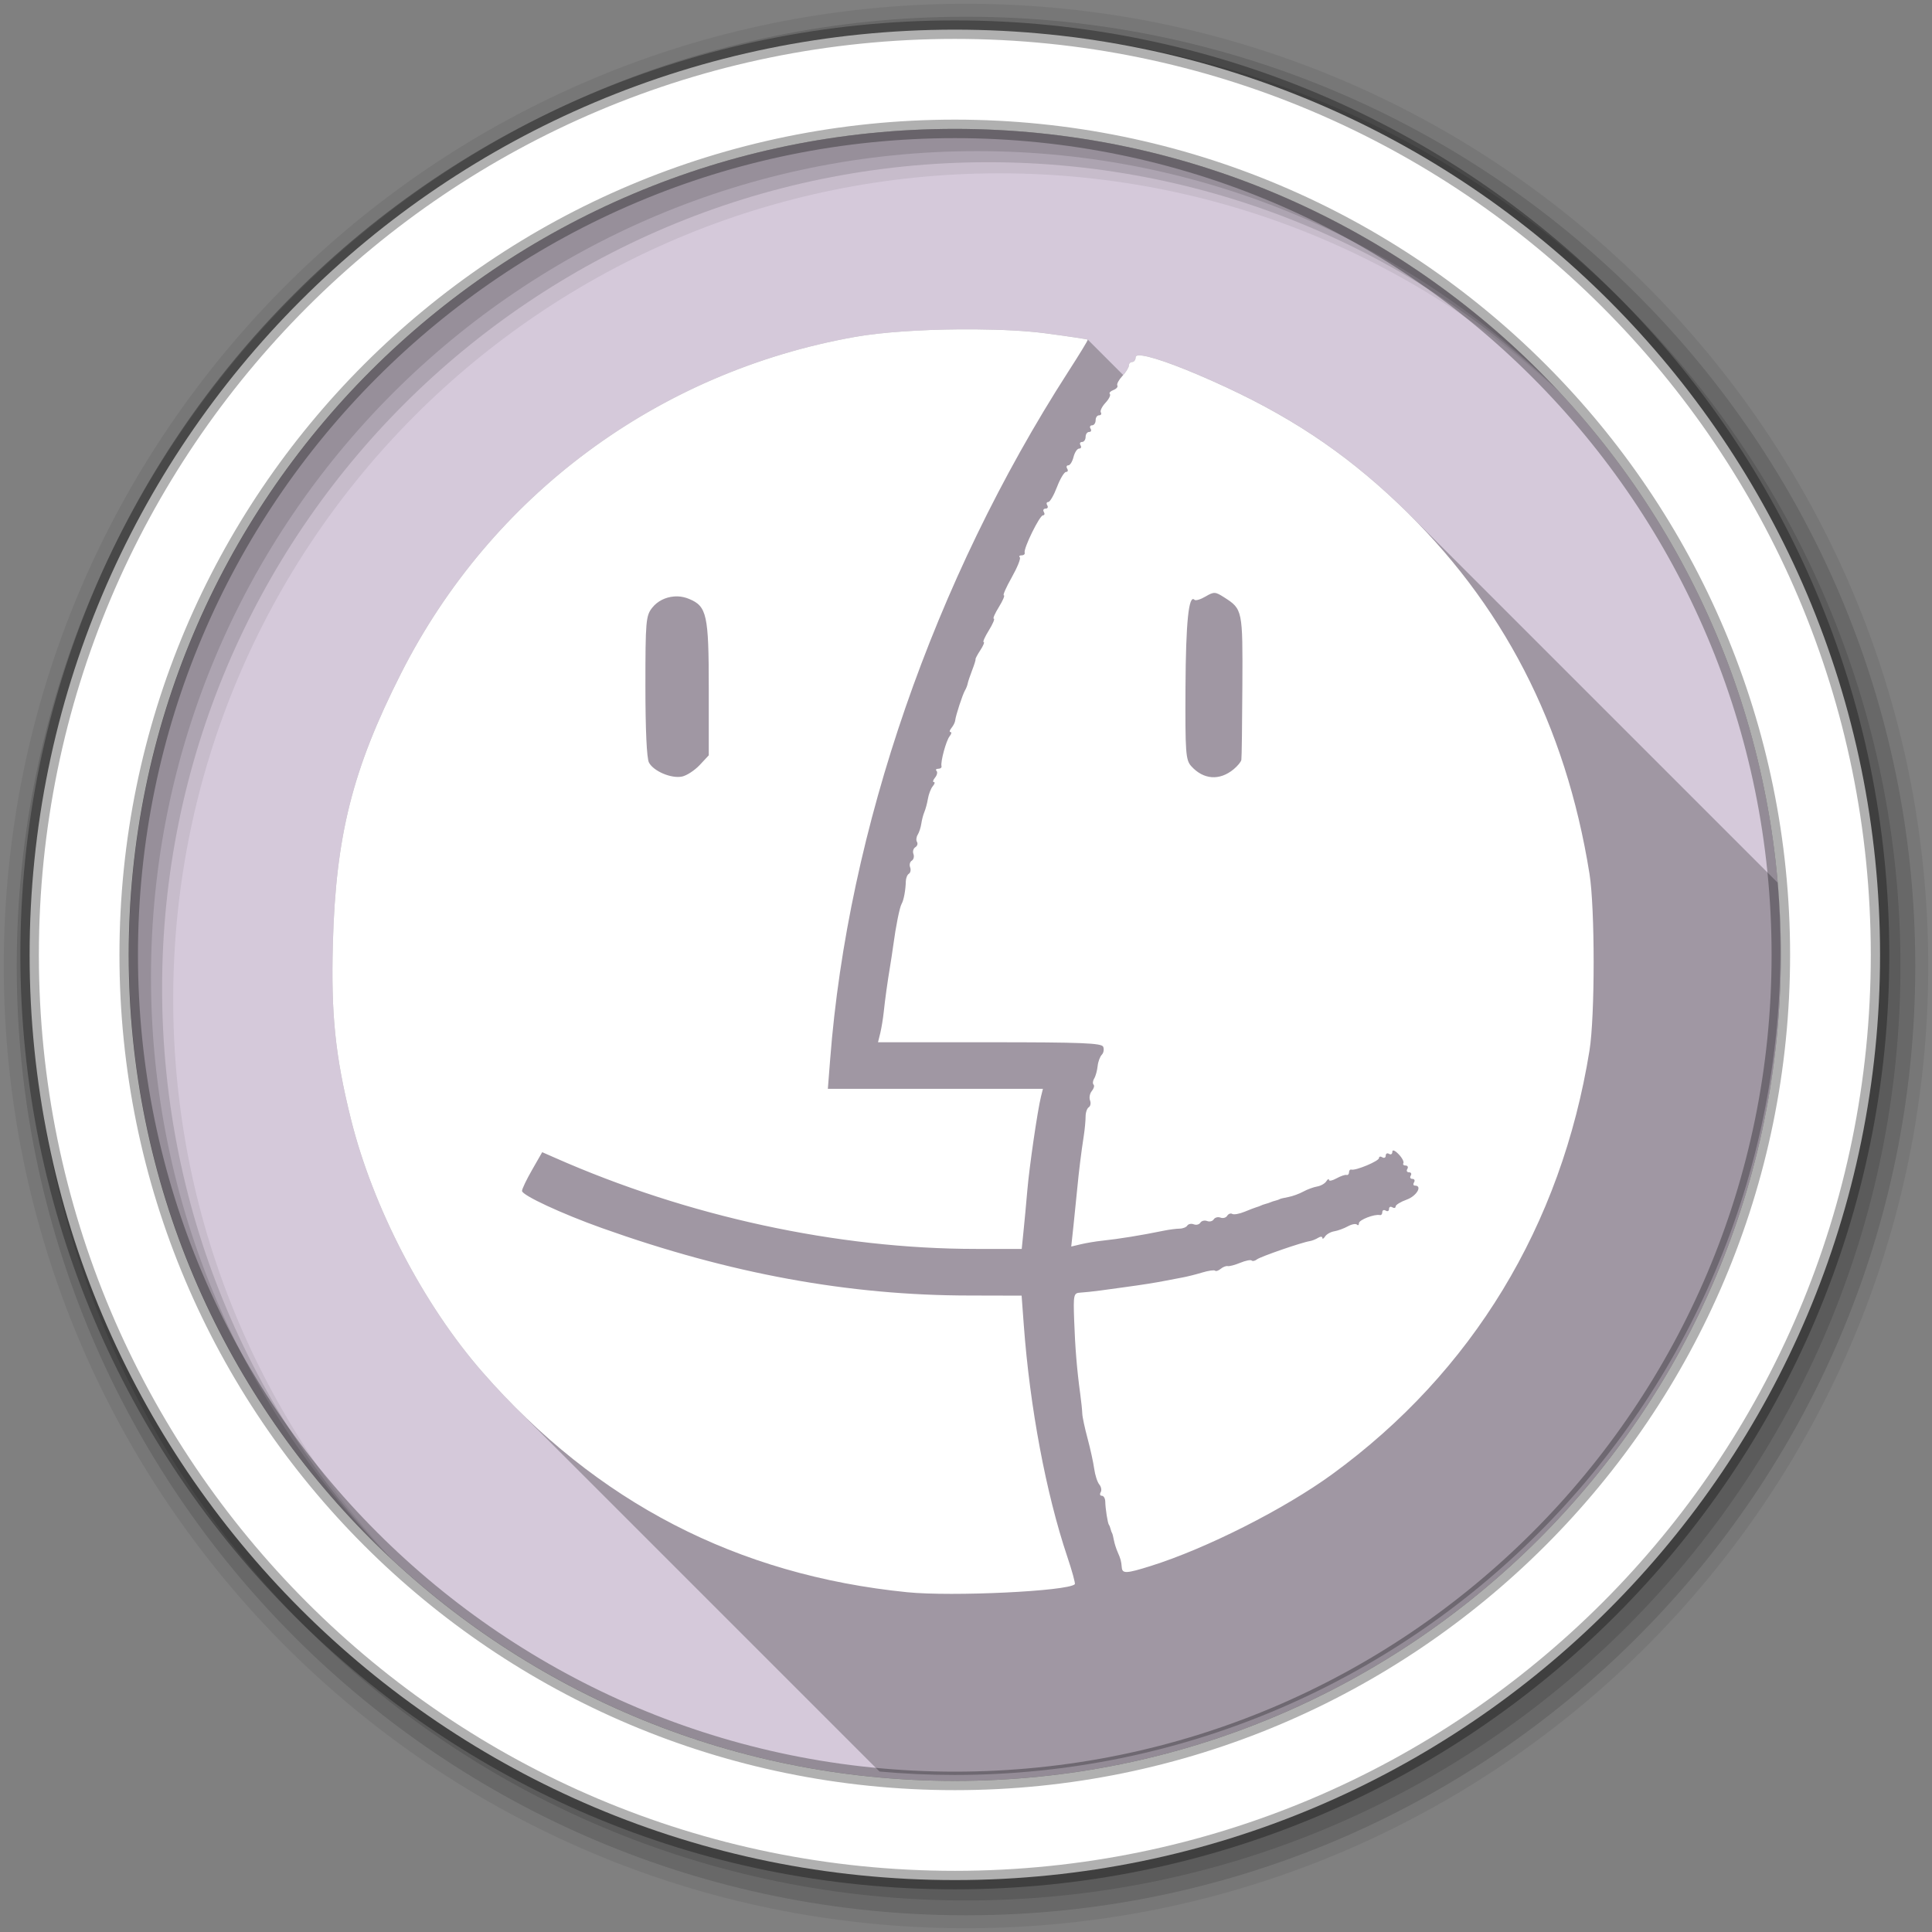 <?xml version="1.0" encoding="UTF-8" standalone="no"?>
<svg xmlns:dc="http://purl.org/dc/elements/1.1/" xmlns:cc="http://creativecommons.org/ns#" xmlns:rdf="http://www.w3.org/1999/02/22-rdf-syntax-ns#" xmlns:svg="http://www.w3.org/2000/svg" xmlns="http://www.w3.org/2000/svg" xmlns:sodipodi="http://sodipodi.sourceforge.net/DTD/sodipodi-0.dtd" xmlns:inkscape="http://www.inkscape.org/namespaces/inkscape" height="512" viewBox="0 0 512 512" width="512" version="1.1" id="svg2" inkscape:version="0.91 r" sodipodi:docname="Finder_w.svg">
<rect x="0" y="0" width="512" height="512" fill="#808080" stroke="none"/>
<defs id="defs17" />
<sodipodi:namedview pagecolor="#ffffff" bordercolor="#666666" borderopacity="1" objecttolerance="10" gridtolerance="10" guidetolerance="10" inkscape:pageopacity="0" inkscape:pageshadow="2" inkscape:window-width="1680" inkscape:window-height="1022" id="namedview15" showgrid="false" inkscape:zoom="1.3037281" inkscape:cx="39.400154" inkscape:cy="244.919" inkscape:window-x="1680" inkscape:window-y="0" inkscape:window-maximized="1" inkscape:current-layer="svg2" />
<path style="fill:#D5C9DA;fill-rule:evenodd" inkscape:connector-curvature="0" d="m 471.95,253.05 c 0,120.9 -98.01,218.9 -218.9,218.9 -120.9,0 -218.9,-98.01 -218.9,-218.9 0,-120.9 98.01,-218.9 218.9,-218.9 120.9,0 218.9,98.01 218.9,218.9" id="path6" />
<path style="fill-opacity:0.067;fill-rule:evenodd" inkscape:connector-curvature="0" d="M 256,1 C 115.17,1 1,115.17 1,256 1,396.83 115.17,511 256,511 396.83,511 511,396.83 511,256 511,115.17 396.83,1 256,1 m 8.827,44.931 c 120.9,0 218.9,98 218.9,218.9 0,120.9 -98,218.9 -218.9,218.9 -120.9,0 -218.93,-98 -218.93,-218.9 0,-120.9 98.03,-218.9 218.93,-218.9" id="path8" />
<g style="fill-opacity:0.129;fill-rule:evenodd" id="g10">
<path inkscape:connector-curvature="0" d="m 256,4.433 c -138.94,0 -251.57,112.63 -251.57,251.57 0,138.94 112.63,251.57 251.57,251.57 138.94,0 251.57,-112.63 251.57,-251.57 C 507.57,117.063 394.94,4.433 256,4.433 m 5.885,38.556 c 120.9,0 218.9,98 218.9,218.9 0,120.9 -98,218.9 -218.9,218.9 -120.9,0 -218.93,-98 -218.93,-218.9 0,-120.9 98.03,-218.9 218.93,-218.9" id="path12" />
<path inkscape:connector-curvature="0" d="m 256,8.356 c -136.77,0 -247.64,110.87 -247.64,247.64 0,136.77 110.87,247.64 247.64,247.64 136.77,0 247.64,-110.87 247.64,-247.64 C 503.64,119.226 392.77,8.356 256,8.356 m 2.942,31.691 c 120.9,0 218.9,98 218.9,218.9 0,120.9 -98,218.9 -218.9,218.9 -120.9,0 -218.93,-98 -218.93,-218.9 0,-120.9 98.03,-218.9 218.93,-218.9" id="path14" />
</g>
<path inkscape:connector-curvature="0" style="opacity:0.25" d="m 254.246,87.282 c -10.181,0.081 -20.584,0.751 -27.557,1.984 -52.33,9.254 -96.57,42.04 -120.45,89.26 -12.846,25.398 -17.258,42.943 -18.03,71.6 -0.505,18.66 0.65,29.783 4.777,46.4 5.822,23.434 19.221,49.21 34.959,67.19 2.904,3.318 5.873,6.494 8.91,9.531 l 96.23,96.23 c 6.539,0.588 13.157,0.904 19.85,0.904 120.89,0 218.9,-98 218.9,-218.9 0,-5.897 -0.24,-11.738 -0.697,-17.518 l -97.29,-97.29 c -1.077,-1.077 -2.171,-2.145 -3.283,-3.203 -14.658,-13.937 -29.441,-23.707 -49.39,-32.568 -9.992,-4.438 -17.1,-6.86 -19.414,-6.729 -0.534,0.03 -0.809,0.192 -0.809,0.504 0,0.678 -0.422,1.244 -0.908,1.244 -0.486,0 -0.875,0.402 -0.875,0.908 0,0.469 -0.661,1.578 -1.516,2.555 l -9.385,-9.385 c -0.114,-0.114 -5.185,-0.883 -11.238,-1.682 -5.02,-0.662 -11.551,-0.983 -18.438,-1.043 -1.435,-0.013 -2.885,-0.012 -4.34,0" id="path5857" />
<path inkscape:connector-curvature="0" style="fill:#ffffff" d="m 254.246,87.282 c -10.181,0.081 -20.583,0.752 -27.556,1.985 -52.33,9.254 -96.57,42.04 -120.45,89.26 -12.846,25.398 -17.259,42.944 -18.03,71.6 -0.505,18.66 0.65,29.782 4.778,46.4 5.822,23.434 19.22,49.21 34.958,67.19 30.13,34.425 67.39,53.701 112.48,58.24 11.874,1.196 42.56,-0.267 44.41,-2.12 0.192,-0.192 -0.706,-3.461 -1.985,-7.268 -5.652,-16.821 -9.928,-39.623 -11.541,-61.47 l -0.572,-7.739 -13.829,-0.034 c -32.07,-0.022 -63.51,-5.79 -97.37,-17.866 -10.651,-3.798 -21.21,-8.704 -21.2,-9.858 0.005,-0.54 1.227,-3.065 2.692,-5.619 l 2.658,-4.643 3.297,1.447 c 35.21,15.576 74.937,24.19 111.7,24.19 l 12.08,0 0.471,-4.643 c 0.263,-2.552 0.723,-7.432 1.01,-10.834 0.529,-6.271 2.713,-21.261 3.634,-24.932 l 0.505,-2.02 -56.996,0 0.606,-7.739 c 4.7,-61.04 27.521,-127.02 63.09,-182.29 2.948,-4.582 5.295,-8.399 5.181,-8.512 -0.114,-0.114 -5.185,-0.884 -11.238,-1.682 -5.02,-0.662 -11.552,-0.983 -18.438,-1.043 -1.435,-0.013 -2.886,-0.012 -4.34,0 m 47.51,6.897 c -0.534,0.03 -0.808,0.193 -0.808,0.505 0,0.678 -0.422,1.245 -0.908,1.245 -0.486,0 -0.875,0.402 -0.875,0.908 0,0.506 -0.761,1.767 -1.716,2.793 -0.955,1.025 -1.569,2.162 -1.346,2.523 0.223,0.361 -0.247,0.906 -1.043,1.211 -0.796,0.305 -1.225,0.76 -0.942,1.043 0.283,0.283 -0.218,1.328 -1.144,2.322 -0.926,0.994 -1.5,2.145 -1.245,2.557 0.255,0.412 0.044,0.774 -0.471,0.774 -0.515,0 -0.908,0.583 -0.908,1.312 0,0.729 -0.427,1.346 -0.942,1.346 -0.515,0 -0.704,0.389 -0.404,0.875 0.3,0.486 0.145,0.875 -0.37,0.875 -0.515,0 -0.942,0.583 -0.942,1.312 0,0.729 -0.427,1.346 -0.942,1.346 -0.515,0 -0.704,0.389 -0.404,0.875 0.3,0.486 0.135,0.875 -0.37,0.875 -0.505,0 -1.175,1.01 -1.48,2.221 -0.305,1.215 -0.917,2.221 -1.379,2.221 -0.462,0 -0.603,0.389 -0.303,0.875 0.3,0.486 0.172,0.875 -0.303,0.875 -0.474,0 -1.554,1.783 -2.389,3.97 -0.835,2.187 -1.873,4 -2.322,4 -0.449,0 -0.57,0.389 -0.269,0.875 0.3,0.486 0.106,0.875 -0.437,0.875 -0.543,0 -0.771,0.389 -0.471,0.875 0.3,0.486 0.196,0.908 -0.236,0.908 -0.882,0 -5.188,8.79 -4.845,9.892 0.122,0.39 -0.241,0.707 -0.808,0.707 -0.567,0 -0.769,0.241 -0.471,0.538 0.297,0.297 -0.675,2.697 -2.153,5.316 -1.478,2.619 -2.415,4.744 -2.086,4.744 0.329,0 -0.261,1.394 -1.312,3.095 -1.051,1.701 -1.668,3.095 -1.346,3.095 0.322,0 -0.261,1.394 -1.312,3.095 -1.051,1.701 -1.673,3.095 -1.379,3.095 0.294,0 -0.096,0.964 -0.875,2.153 -0.779,1.189 -1.352,2.275 -1.279,2.423 0.073,0.147 -0.34,1.469 -0.908,2.927 -0.568,1.458 -1.091,3.047 -1.178,3.533 -0.087,0.486 -0.42,1.297 -0.707,1.783 -0.64,1.083 -2.481,6.726 -2.591,7.94 -0.044,0.486 -0.471,1.378 -0.976,1.985 -0.504,0.608 -0.631,1.11 -0.269,1.11 0.362,0 0.254,0.503 -0.236,1.11 -0.92,1.143 -2.45,6.772 -2.153,7.94 0.093,0.365 -0.274,0.673 -0.841,0.673 -0.567,0 -0.791,0.252 -0.471,0.572 0.32,0.32 0.138,1.131 -0.404,1.783 -0.541,0.652 -0.665,1.178 -0.303,1.178 0.362,0 0.212,0.491 -0.303,1.11 -0.514,0.62 -1.079,2.128 -1.279,3.331 -0.2,1.203 -0.63,2.77 -0.942,3.499 -0.312,0.729 -0.666,2.123 -0.808,3.095 -0.141,0.972 -0.563,2.286 -0.942,2.894 -0.379,0.608 -0.482,1.465 -0.202,1.918 0.28,0.452 0.09,1.087 -0.437,1.413 -0.527,0.326 -0.76,1.119 -0.505,1.783 0.255,0.664 0.061,1.475 -0.437,1.783 -0.498,0.308 -0.692,1.085 -0.437,1.75 0.255,0.664 0.097,1.448 -0.336,1.716 -0.434,0.268 -0.787,1.178 -0.808,2.02 -0.056,2.351 -0.551,4.994 -1.11,5.955 -0.533,0.916 -1.523,5.861 -2.221,11.04 -0.229,1.701 -0.631,4.295 -0.875,5.753 -0.674,4.03 -1.285,8.479 -1.649,11.911 -0.18,1.701 -0.587,4.181 -0.908,5.518 l -0.606,2.456 29.608,0 c 24.344,0 29.695,0.21 30.08,1.211 0.257,0.67 0.103,1.612 -0.37,2.086 -0.474,0.474 -0.984,1.809 -1.11,2.994 -0.126,1.186 -0.526,2.678 -0.908,3.297 -0.383,0.619 -0.456,1.361 -0.168,1.649 0.287,0.287 0.065,1.036 -0.471,1.682 -0.536,0.646 -0.747,1.77 -0.471,2.49 0.276,0.72 0.121,1.534 -0.336,1.817 -0.457,0.283 -0.841,1.387 -0.841,2.456 -0.002,1.07 -0.207,3.346 -0.471,5.05 -0.691,4.451 -1.322,9.564 -1.75,14.13 -0.204,2.187 -0.641,6.514 -0.976,9.623 l -0.606,5.653 2.557,-0.606 c 1.411,-0.336 3.951,-0.764 5.653,-0.942 4.402,-0.461 10.432,-1.439 16.352,-2.658 1.458,-0.3 3.331,-0.528 4.172,-0.538 0.841,-0.01 1.751,-0.374 2.02,-0.808 0.268,-0.434 1.052,-0.591 1.716,-0.336 0.664,0.255 1.442,0.06 1.75,-0.437 0.308,-0.498 1.119,-0.692 1.783,-0.437 0.664,0.255 1.442,0.06 1.75,-0.437 0.308,-0.498 1.119,-0.726 1.783,-0.471 0.664,0.255 1.457,0.056 1.783,-0.471 0.326,-0.527 0.934,-0.759 1.346,-0.505 0.412,0.254 1.886,-0.002 3.264,-0.572 1.377,-0.57 2.798,-1.11 3.163,-1.211 0.365,-0.101 0.867,-0.282 1.11,-0.404 0.243,-0.122 0.826,-0.35 1.312,-0.471 0.486,-0.122 1.069,-0.316 1.312,-0.437 0.243,-0.122 0.86,-0.316 1.346,-0.437 0.486,-0.122 0.989,-0.307 1.11,-0.404 0.122,-0.097 1.124,-0.329 2.254,-0.538 1.13,-0.209 2.913,-0.866 3.97,-1.447 1.057,-0.581 2.716,-1.188 3.667,-1.346 0.951,-0.158 2.044,-0.784 2.423,-1.379 0.378,-0.595 0.698,-0.752 0.707,-0.37 0.007,0.382 0.892,0.203 1.985,-0.404 1.094,-0.606 2.294,-1.012 2.658,-0.908 0.365,0.103 0.673,-0.221 0.673,-0.707 0,-0.486 0.275,-0.805 0.639,-0.707 1.15,0.311 7.301,-2.268 7.301,-3.062 0,-0.417 0.389,-0.502 0.875,-0.202 0.486,0.3 0.908,0.106 0.908,-0.437 0,-0.543 0.389,-0.771 0.875,-0.471 0.486,0.3 0.875,0.061 0.875,-0.538 0,-0.647 0.666,-0.404 1.649,0.606 0.91,0.936 1.488,2.024 1.279,2.389 -0.21,0.365 0.062,0.639 0.606,0.639 0.543,0 0.738,0.422 0.437,0.908 -0.3,0.486 -0.106,0.875 0.437,0.875 0.543,0 0.771,0.389 0.471,0.875 -0.3,0.486 -0.106,0.875 0.437,0.875 0.543,0 0.738,0.422 0.437,0.908 -0.3,0.486 -0.198,0.875 0.236,0.875 2.06,0 0.455,2.758 -2.153,3.701 -1.62,0.586 -2.961,1.4 -2.961,1.817 0,0.417 -0.389,0.536 -0.875,0.236 -0.486,-0.3 -0.875,-0.106 -0.875,0.437 0,0.543 -0.389,0.738 -0.875,0.437 -0.486,-0.3 -0.908,-0.111 -0.908,0.404 0,0.515 -0.275,0.854 -0.639,0.774 -1.445,-0.316 -5.552,1.274 -5.552,2.153 0,0.514 -0.231,0.677 -0.538,0.37 -0.307,-0.307 -1.393,-0.096 -2.423,0.471 -1.03,0.567 -2.649,1.155 -3.6,1.312 -0.951,0.158 -2.044,0.784 -2.423,1.379 -0.378,0.595 -0.698,0.763 -0.707,0.37 -0.007,-0.393 -0.503,-0.413 -1.11,-0.034 -0.608,0.38 -1.598,0.785 -2.187,0.875 -2.132,0.324 -13.09,4.105 -14.03,4.845 -0.531,0.417 -1.161,0.555 -1.413,0.303 -0.252,-0.252 -1.624,0.027 -3.03,0.606 -1.404,0.578 -2.882,0.97 -3.297,0.875 -0.416,-0.096 -1.249,0.208 -1.851,0.707 -0.601,0.499 -1.284,0.735 -1.514,0.505 -0.23,-0.23 -1.797,-0.002 -3.466,0.505 -1.669,0.507 -4.03,1.097 -5.249,1.312 -1.215,0.215 -3.193,0.598 -4.408,0.841 -2.518,0.505 -6.111,1.073 -10.598,1.682 -1.701,0.231 -4.684,0.641 -6.628,0.908 -1.944,0.268 -4.361,0.514 -5.383,0.572 -1.751,0.1 -1.854,0.531 -1.615,7.301 0.255,7.229 0.721,13.04 1.615,19.582 0.266,1.944 0.506,4.259 0.538,5.181 0.031,0.922 0.68,3.905 1.413,6.628 0.733,2.723 1.52,6.337 1.75,8.01 0.23,1.67 0.834,3.522 1.346,4.138 0.512,0.617 0.684,1.545 0.37,2.052 -0.314,0.507 -0.182,0.942 0.303,0.942 0.484,0 0.895,0.697 0.908,1.548 0.03,1.868 0.665,5.85 0.976,6.157 0.123,0.122 0.316,0.624 0.437,1.11 0.122,0.486 0.306,0.989 0.404,1.11 0.098,0.122 0.303,0.962 0.471,1.851 0.168,0.889 0.616,2.283 0.976,3.095 0.832,1.879 0.974,2.472 1.11,4.105 0.143,1.71 1.192,1.662 7.671,-0.37 14.719,-4.615 35.468,-15.11 48.11,-24.326 37.12,-27.06 60.686,-65.859 68.17,-112.28 1.471,-9.118 1.467,-37.675 0,-46.835 -6.329,-39.531 -22.981,-71.75 -50.671,-98.08 -14.658,-13.937 -29.441,-23.708 -49.39,-32.569 -9.992,-4.438 -17.1,-6.86 -19.414,-6.729 m 20.15,62.952 c 0.664,0.031 1.332,0.416 2.523,1.178 4.873,3.116 4.918,3.336 4.811,23.451 -0.054,10.247 -0.165,19.07 -0.269,19.616 -0.104,0.543 -1.042,1.658 -2.052,2.49 -3.739,3.08 -7.997,2.762 -11.238,-0.841 -1.462,-1.626 -1.602,-3.568 -1.514,-20.894 0.087,-17.212 0.857,-24.714 2.389,-23.18 0.298,0.298 1.612,-0.098 2.927,-0.875 1.11,-0.656 1.759,-0.973 2.423,-0.942 m -142.32,0.908 c 1.019,0.037 2.047,0.266 3.03,0.673 4.712,1.952 5.215,4.183 5.215,23.754 l 0,17.698 -2.423,2.591 c -1.337,1.419 -3.428,2.769 -4.643,3.03 -2.814,0.6 -7.544,-1.389 -8.782,-3.701 -0.595,-1.111 -0.942,-8.747 -0.942,-20.289 0,-17.196 0.13,-18.624 1.783,-20.726 1.384,-1.759 3.504,-2.811 5.753,-2.994 0.337,-0.028 0.67,-0.046 1.01,-0.034" id="path5859" />
<path style="fill:#ffffff;fill-rule:evenodd;stroke:#000000;stroke-width:4.904;stroke-opacity:0.31" inkscape:connector-curvature="0" d="m 253.04,7.859 c -135.42,0 -245.19,109.78 -245.19,245.19 0,135.42 109.78,245.19 245.19,245.19 135.42,0 245.19,-109.78 245.19,-245.19 0,-135.42 -109.78,-245.19 -245.19,-245.19 z m 0,26.297 c 120.9,0 218.9,98 218.9,218.9 0,120.9 -98,218.9 -218.9,218.9 -120.9,0 -218.93,-98 -218.93,-218.9 0,-120.9 98.03,-218.9 218.93,-218.9 z" id="path16" />
</svg>
